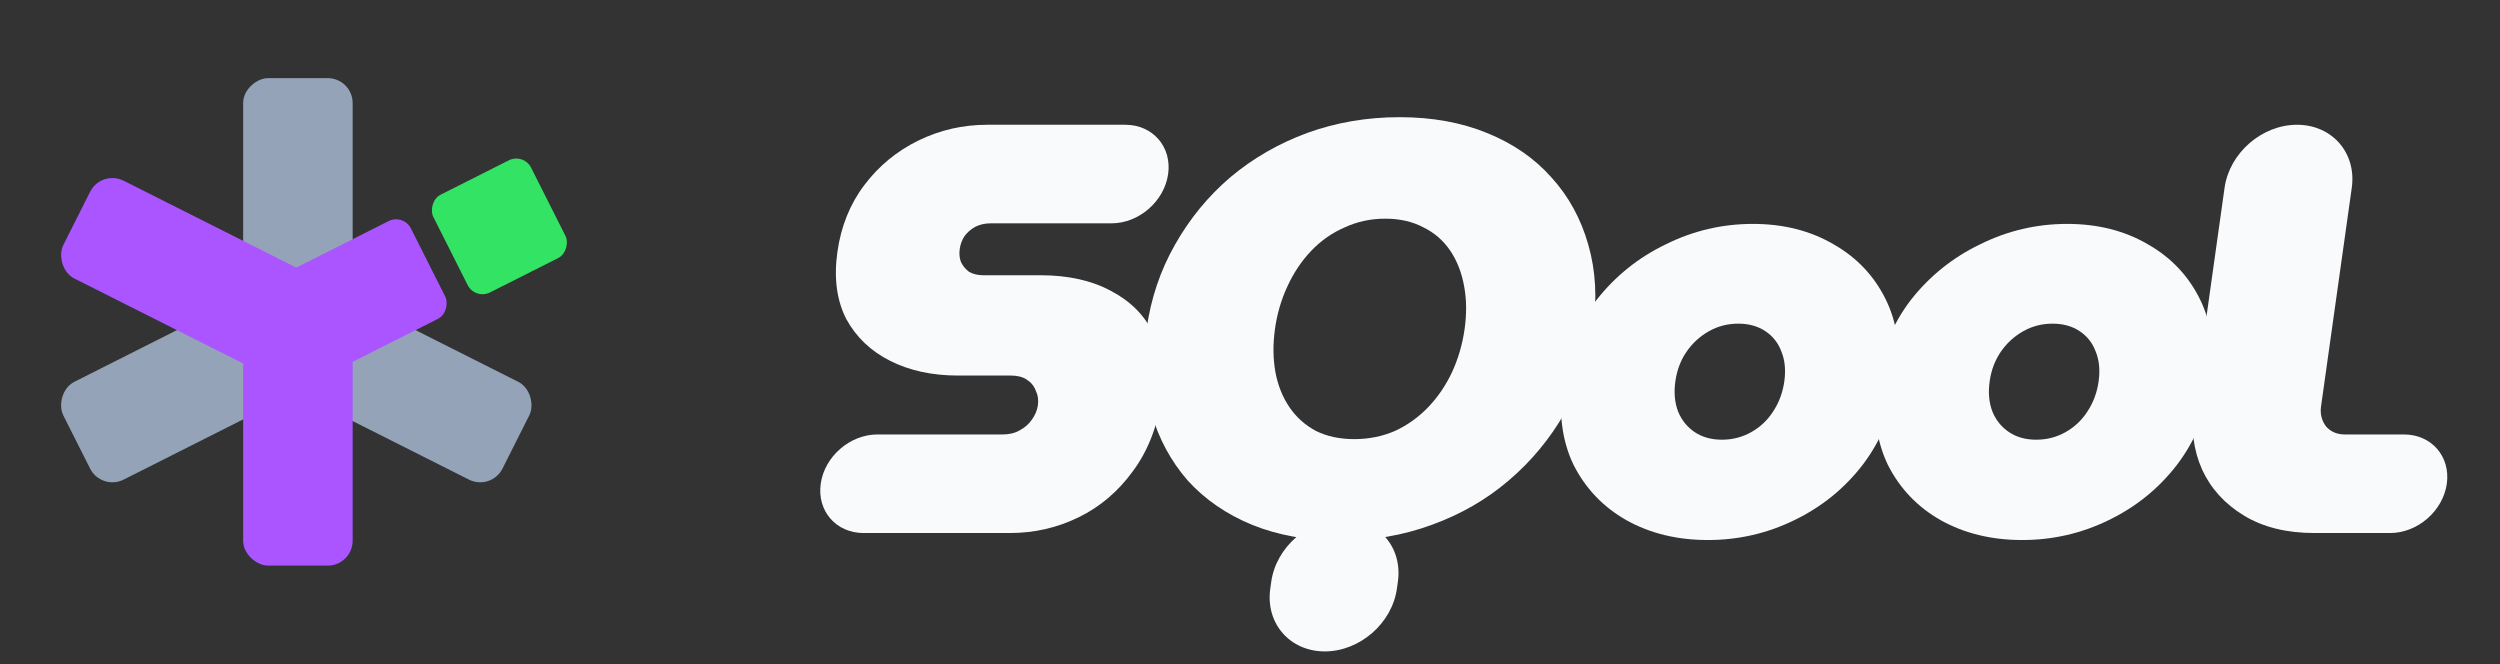 <svg width="128" height="34" viewBox="0 0 128 34" fill="none" xmlns="http://www.w3.org/2000/svg">
<rect x="0" y="0" width="128" height="34" fill="#333333" stroke="none"/>
<g clip-path="url(#clip0_1722_2359)">
<g clip-path="url(#clip1_1722_2359)">
<path d="M44.215 27.291C42.807 27.291 41.825 26.161 42.021 24.767V24.767C42.217 23.374 43.517 22.244 44.924 22.244H51.332C51.673 22.244 51.965 22.174 52.205 22.035C52.466 21.896 52.672 21.716 52.824 21.497C52.998 21.259 53.103 21.01 53.14 20.751C53.179 20.472 53.143 20.224 53.033 20.005C52.946 19.766 52.792 19.576 52.57 19.437C52.369 19.298 52.097 19.228 51.755 19.228H49.042C47.735 19.228 46.584 18.979 45.588 18.482C44.593 17.984 43.839 17.267 43.328 16.332C42.839 15.376 42.688 14.232 42.875 12.898C43.06 11.584 43.522 10.439 44.263 9.464C45.003 8.488 45.923 7.732 47.024 7.194C48.125 6.657 49.298 6.388 50.545 6.388H57.616C59.023 6.388 60.005 7.518 59.809 8.911V8.911C59.613 10.305 58.314 11.435 56.907 11.435H50.71C50.428 11.435 50.169 11.494 49.931 11.614C49.713 11.733 49.53 11.893 49.381 12.091C49.253 12.291 49.172 12.51 49.138 12.748C49.105 12.987 49.124 13.206 49.197 13.405C49.289 13.604 49.426 13.774 49.608 13.913C49.812 14.032 50.055 14.092 50.336 14.092H53.261C54.689 14.092 55.897 14.361 56.887 14.898C57.88 15.416 58.602 16.143 59.053 17.078C59.505 18.014 59.641 19.119 59.462 20.393C59.258 21.846 58.771 23.09 58.003 24.125C57.254 25.16 56.329 25.947 55.229 26.484C54.128 27.022 52.954 27.291 51.708 27.291H44.215Z" fill="#F8FAFC"/>
<path d="M67.829 33.352C66.038 33.352 64.789 31.915 65.038 30.142L65.088 29.784C65.338 28.011 66.991 26.574 68.781 26.574V26.574C70.571 26.574 71.821 28.011 71.572 29.784L71.521 30.142C71.272 31.915 69.619 33.352 67.829 33.352V33.352ZM68.611 27.679C66.942 27.679 65.442 27.41 64.111 26.872C62.799 26.335 61.699 25.578 60.811 24.603C59.946 23.608 59.324 22.453 58.946 21.139C58.568 19.825 58.488 18.392 58.706 16.839C58.924 15.287 59.407 13.853 60.154 12.539C60.905 11.206 61.851 10.051 62.993 9.076C64.156 8.1 65.468 7.344 66.931 6.806C68.413 6.269 69.989 6 71.657 6C73.326 6 74.816 6.269 76.128 6.806C77.459 7.344 78.559 8.1 79.427 9.076C80.315 10.051 80.947 11.206 81.323 12.539C81.701 13.853 81.781 15.287 81.562 16.839C81.344 18.392 80.861 19.825 80.114 21.139C79.366 22.453 78.41 23.608 77.245 24.603C76.103 25.578 74.79 26.335 73.308 26.872C71.845 27.41 70.279 27.679 68.611 27.679ZM69.341 22.483C70.085 22.483 70.778 22.344 71.42 22.065C72.065 21.766 72.635 21.358 73.13 20.841C73.625 20.323 74.03 19.726 74.347 19.049C74.666 18.352 74.88 17.616 74.989 16.839C75.098 16.063 75.09 15.336 74.964 14.659C74.84 13.963 74.604 13.356 74.255 12.838C73.905 12.32 73.449 11.922 72.885 11.644C72.324 11.345 71.671 11.196 70.927 11.196C70.183 11.196 69.489 11.345 68.844 11.644C68.202 11.922 67.633 12.32 67.138 12.838C66.644 13.356 66.237 13.963 65.917 14.659C65.601 15.336 65.388 16.063 65.279 16.839C65.17 17.616 65.177 18.352 65.3 19.049C65.427 19.726 65.664 20.323 66.014 20.841C66.363 21.358 66.818 21.766 67.379 22.065C67.943 22.344 68.597 22.483 69.341 22.483Z" fill="#F8FAFC"/>
<path d="M87.441 27.649C85.873 27.649 84.483 27.31 83.272 26.634C82.08 25.957 81.178 25.011 80.564 23.797C79.974 22.563 79.791 21.149 80.015 19.557C80.238 17.964 80.818 16.561 81.752 15.346C82.707 14.132 83.885 13.186 85.287 12.51C86.691 11.813 88.178 11.464 89.746 11.464C91.314 11.464 92.692 11.813 93.881 12.51C95.072 13.186 95.965 14.132 96.558 15.346C97.151 16.561 97.336 17.964 97.112 19.557C96.888 21.149 96.307 22.563 95.37 23.797C94.436 25.011 93.267 25.957 91.865 26.634C90.484 27.31 89.009 27.649 87.441 27.649ZM88.163 22.513C88.706 22.513 89.206 22.383 89.665 22.125C90.123 21.866 90.494 21.517 90.777 21.079C91.082 20.622 91.275 20.104 91.357 19.527C91.438 18.95 91.388 18.442 91.209 18.004C91.049 17.566 90.777 17.218 90.391 16.959C90.005 16.7 89.541 16.571 88.998 16.571C88.455 16.571 87.954 16.7 87.496 16.959C87.037 17.218 86.657 17.566 86.354 18.004C86.051 18.442 85.859 18.95 85.778 19.527C85.697 20.104 85.745 20.622 85.922 21.079C86.102 21.517 86.384 21.866 86.77 22.125C87.156 22.383 87.62 22.513 88.163 22.513Z" fill="#F8FAFC"/>
<path d="M103.533 27.649C101.965 27.649 100.575 27.31 99.364 26.634C98.172 25.957 97.27 25.011 96.657 23.797C96.066 22.563 95.883 21.149 96.107 19.557C96.331 17.964 96.91 16.561 97.844 15.346C98.799 14.132 99.977 13.186 101.379 12.51C102.784 11.813 104.27 11.464 105.838 11.464C107.406 11.464 108.784 11.813 109.973 12.51C111.164 13.186 112.057 14.132 112.65 15.346C113.243 16.561 113.428 17.964 113.204 19.557C112.98 21.149 112.4 22.563 111.462 23.797C110.528 25.011 109.359 25.957 107.958 26.634C106.576 27.31 105.101 27.649 103.533 27.649ZM104.255 22.513C104.798 22.513 105.298 22.383 105.757 22.125C106.215 21.866 106.586 21.517 106.869 21.079C107.174 20.622 107.368 20.104 107.449 19.527C107.53 18.95 107.481 18.442 107.301 18.004C107.141 17.566 106.869 17.218 106.483 16.959C106.097 16.7 105.633 16.571 105.09 16.571C104.547 16.571 104.047 16.7 103.588 16.959C103.13 17.218 102.749 17.566 102.446 18.004C102.143 18.442 101.951 18.95 101.87 19.527C101.789 20.104 101.837 20.622 102.014 21.079C102.194 21.517 102.476 21.866 102.862 22.125C103.248 22.383 103.712 22.513 104.255 22.513Z" fill="#F8FAFC"/>
<path d="M118.5 27.291C117.072 27.291 115.868 26.992 114.886 26.395C113.905 25.797 113.191 25.011 112.745 24.036C112.302 23.04 112.165 21.945 112.333 20.751L113.898 9.613C114.148 7.832 115.809 6.388 117.608 6.388V6.388C119.406 6.388 120.661 7.832 120.411 9.613L118.837 20.811C118.784 21.189 118.867 21.527 119.087 21.826C119.329 22.105 119.651 22.244 120.053 22.244H123.084C124.491 22.244 125.473 23.374 125.277 24.767V24.767C125.081 26.161 123.782 27.291 122.374 27.291H118.5Z" fill="#F8FAFC"/>
</g>
<rect width="15.177" height="5.607" rx="1.276" transform="matrix(0.893 -0.45 -0.45 -0.893 5.188 25.131)" fill="#94A3B8"/>
<rect x="14.118" y="13.3" width="15.177" height="5.607" rx="1.276" transform="rotate(26.717 14.118 13.3)" fill="#94A3B8"/>
<rect x="12.449" y="19.177" width="15.177" height="5.607" rx="1.276" transform="rotate(-90 12.449 19.177)" fill="#94A3B8"/>
<rect x="5.188" y="8.678" width="15.177" height="5.607" rx="1.276" transform="rotate(26.717 5.188 8.678)" fill="#AA55FF"/>
<rect width="10.147" height="5.607" rx="0.851" transform="matrix(0.893 -0.45 -0.45 -0.893 14.118 20.51)" fill="#AA55FF"/>
<rect width="5.606" height="5.607" rx="0.851" transform="matrix(0.893 -0.45 -0.45 -0.893 24.327 15.356)" fill="#33E364"/>
<rect width="15.177" height="5.607" rx="1.276" transform="matrix(-4.37114e-08 1 1 4.37114e-08 12.449 13.782)" fill="#AA55FF"/>
</g>
<defs>
<clipPath id="clip0_1722_2359">
<rect width="128" height="34" fill="white"/>
</clipPath>
<clipPath id="clip1_1722_2359">
<rect width="87.914" height="28" fill="white" transform="translate(40 6)"/>
</clipPath>
</defs>
</svg>
